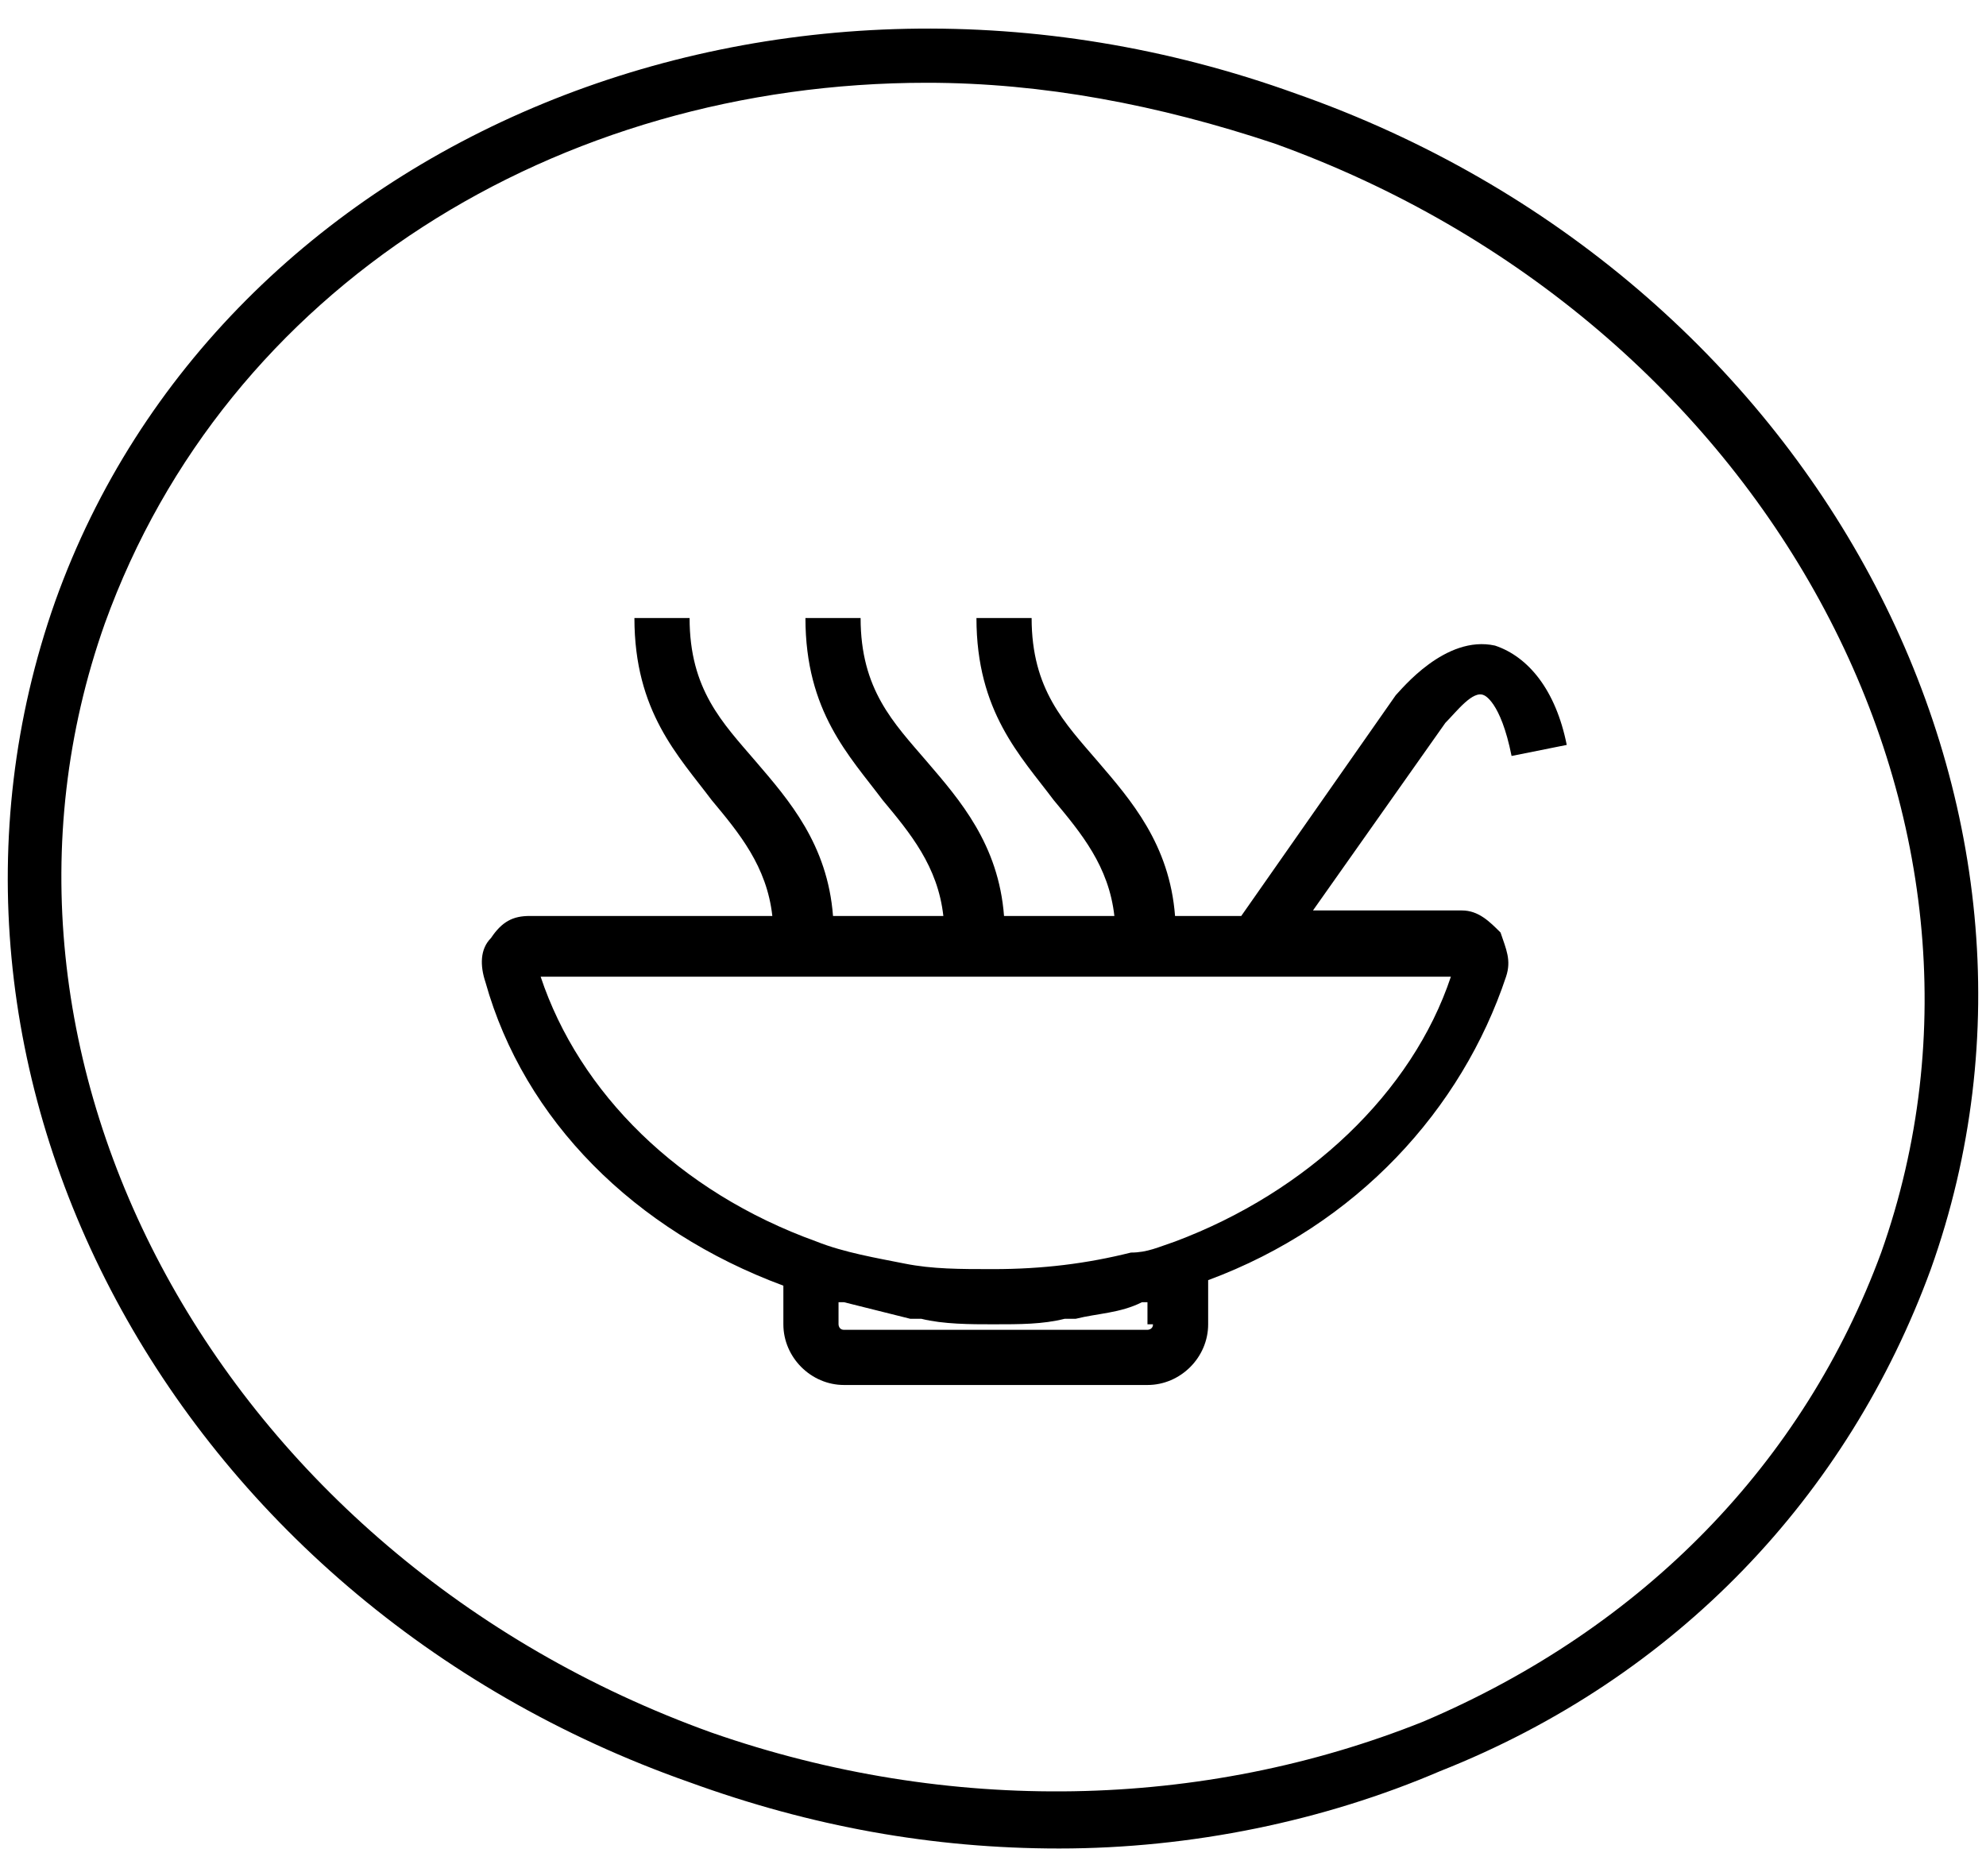 <svg xmlns="http://www.w3.org/2000/svg" viewBox="0 0 36 34"><path d="M23.5 1.7C14.1-1.7 4 2.5 1 10.9-2 19.4 3.1 29 12.5 32.3c2.2.8 4.4 1.2 6.7 1.2 2.4 0 4.8-.5 6.9-1.4 4.3-1.7 7.4-5 8.9-9.1 3-8.4-2.1-18-11.5-21.3zm10.6 21c-1.4 3.8-4.3 6.8-8.3 8.5-4 1.6-8.6 1.7-12.9.2C4 28.2-.9 19.2 1.9 11.3c2.2-6.1 8.2-9.8 14.9-9.8 2.1 0 4.2.4 6.3 1.1 8.9 3.2 13.8 12.2 11 20.1z"/><path d="M27.1 11.7c-.9-.2-1.7.8-1.8.9l-2.8 4h-1.2c-.1-1.3-.8-2.1-1.4-2.8-.6-.7-1.2-1.3-1.2-2.6h-1c0 1.7.8 2.5 1.4 3.3.5.6 1 1.2 1.1 2.1h-2c-.1-1.3-.8-2.1-1.4-2.8-.6-.7-1.2-1.3-1.2-2.6h-1c0 1.7.8 2.5 1.4 3.3.5.6 1 1.2 1.1 2.1h-2c-.1-1.3-.8-2.1-1.4-2.8-.6-.7-1.2-1.3-1.2-2.6h-1c0 1.7.8 2.5 1.4 3.3.5.6 1 1.2 1.1 2.1H9.6c-.3 0-.5.1-.7.4-.2.2-.2.5-.1.8.7 2.5 2.7 4.5 5.4 5.5v.7c0 .6.5 1.1 1.1 1.1h5.5c.6 0 1.1-.5 1.1-1.1v-.8c2.7-1 4.6-3.1 5.4-5.5.1-.3 0-.5-.1-.8-.2-.2-.4-.4-.7-.4h-2.7l2.4-3.4c.2-.2.5-.6.7-.5 0 0 .3.1.5 1.1l1-.2c-.2-1-.7-1.6-1.3-1.8zM20.9 24c0 .1-.1.1-.1.1h-5.5c-.1 0-.1-.1-.1-.1v-.4h.1l1.2.3h.2c.4.1.9.1 1.3.1.5 0 .9 0 1.3-.1h.2c.4-.1.8-.1 1.2-.3h.1v.4zm.4-1.5c-.3.1-.5.2-.8.2-.8.2-1.6.3-2.5.3-.6 0-1.1 0-1.6-.1s-1.1-.2-1.6-.4c-2.5-.9-4.3-2.7-5-4.8h16.5c-.7 2.1-2.6 3.9-5 4.8z"/></svg>